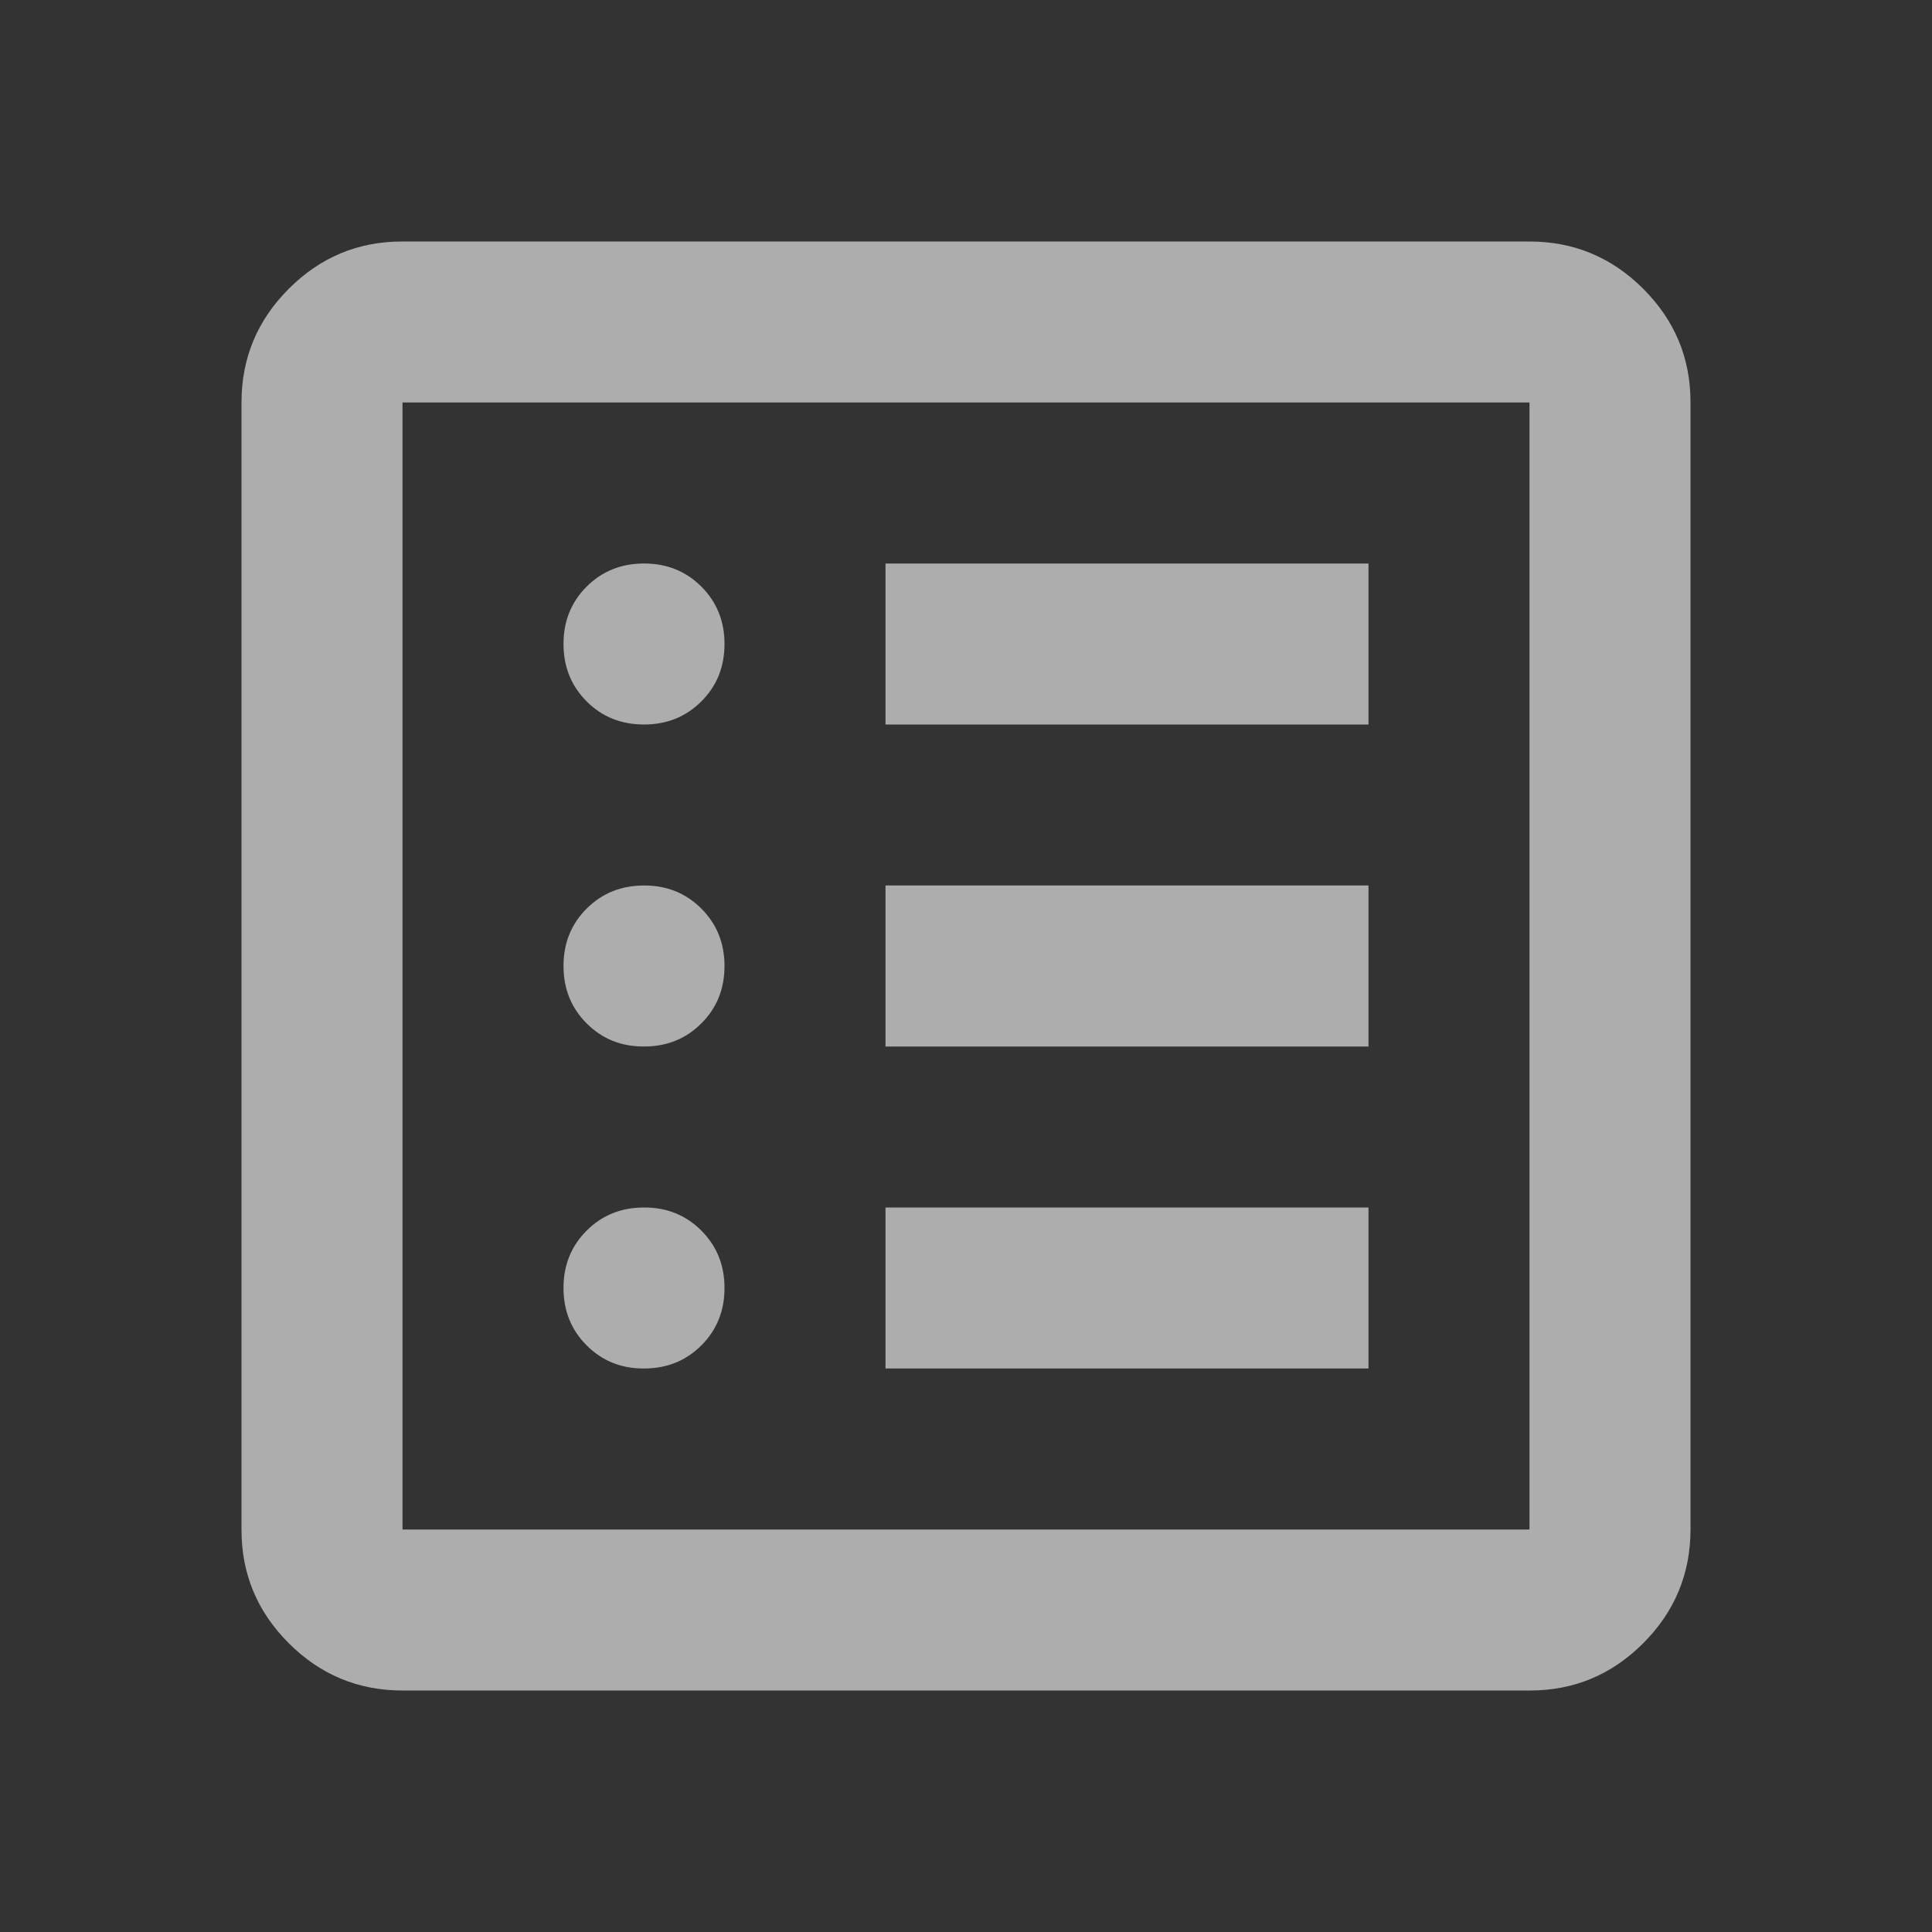 <svg width="18" height="18" viewBox="0 0 18 18" fill="none" xmlns="http://www.w3.org/2000/svg">
<rect x="0" y="0" width="18" height="18" fill="#333333" stroke="none"/>
<g opacity="0.6">
<path d="M6 12.75C6.213 12.75 6.391 12.678 6.535 12.534C6.679 12.39 6.75 12.212 6.75 12C6.75 11.787 6.678 11.609 6.534 11.465C6.39 11.321 6.212 11.249 6 11.25C5.787 11.25 5.609 11.322 5.465 11.466C5.321 11.61 5.25 11.788 5.25 12C5.25 12.213 5.322 12.391 5.466 12.535C5.61 12.679 5.788 12.751 6 12.75ZM6 9.75C6.213 9.75 6.391 9.678 6.535 9.534C6.679 9.39 6.75 9.212 6.75 9C6.75 8.787 6.678 8.609 6.534 8.465C6.39 8.321 6.212 8.249 6 8.25C5.787 8.25 5.609 8.322 5.465 8.466C5.321 8.61 5.25 8.788 5.25 9C5.25 9.213 5.322 9.391 5.466 9.535C5.61 9.679 5.788 9.751 6 9.75ZM6 6.75C6.213 6.75 6.391 6.678 6.535 6.534C6.679 6.39 6.75 6.212 6.75 6C6.75 5.787 6.678 5.609 6.534 5.465C6.39 5.321 6.212 5.25 6 5.25C5.787 5.25 5.609 5.322 5.465 5.466C5.321 5.61 5.25 5.788 5.25 6C5.25 6.213 5.322 6.391 5.466 6.535C5.61 6.679 5.788 6.75 6 6.75ZM8.25 12.75H12.75V11.25H8.25V12.75ZM8.25 9.75H12.75V8.25H8.25V9.75ZM8.25 6.75H12.75V5.25H8.25V6.75ZM3.75 15.75C3.337 15.75 2.984 15.603 2.69 15.309C2.396 15.015 2.249 14.662 2.25 14.25V3.75C2.25 3.337 2.397 2.984 2.691 2.69C2.985 2.396 3.338 2.249 3.75 2.25H14.25C14.662 2.25 15.016 2.397 15.31 2.691C15.604 2.985 15.751 3.338 15.75 3.75V14.25C15.75 14.662 15.603 15.016 15.309 15.31C15.015 15.604 14.662 15.751 14.25 15.75H3.75ZM3.75 14.25H14.25V3.75H3.75V14.25Z" fill="white"/>
</g>
</svg>
